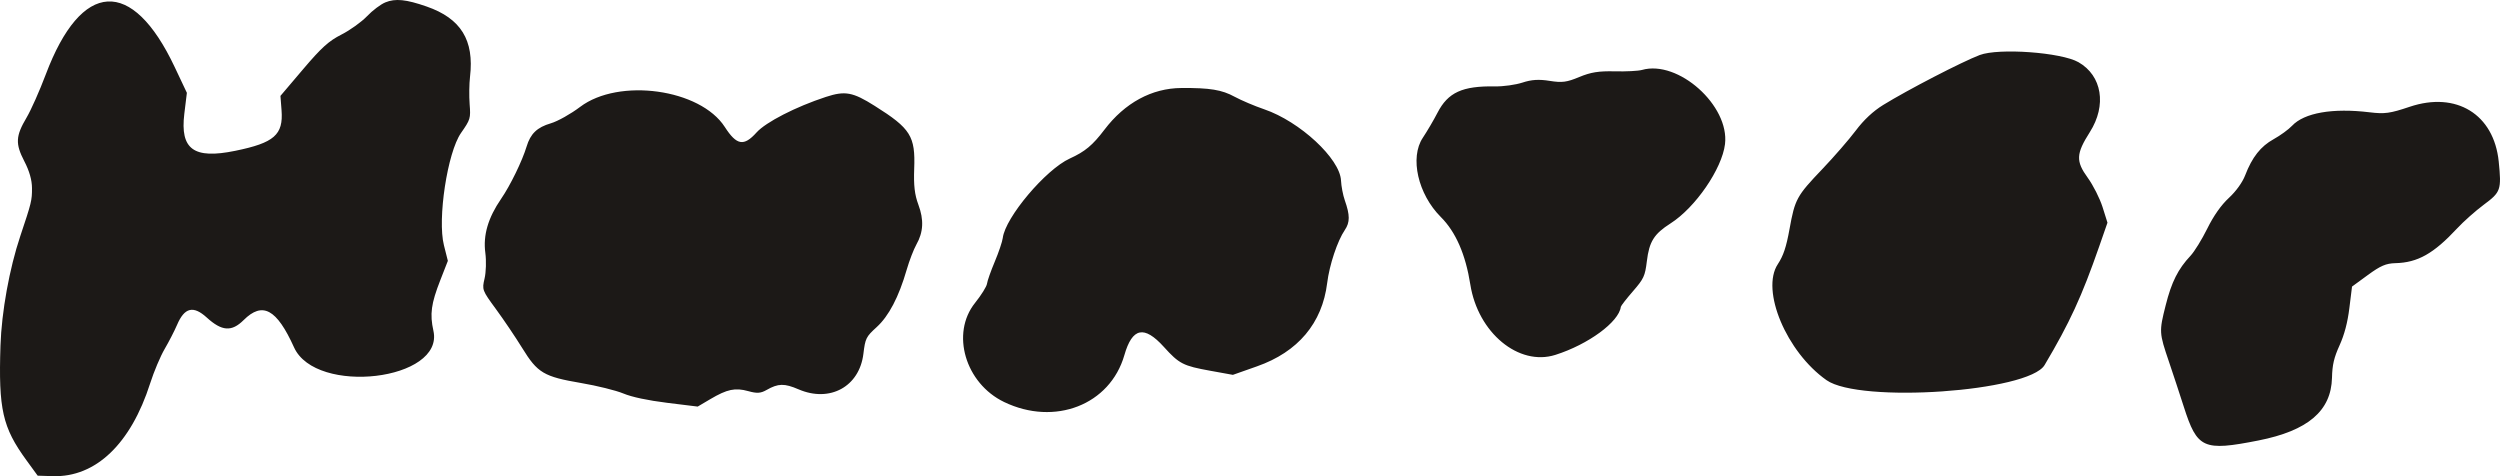 <svg width="84" height="16" viewBox="0 0 84 16" fill="none" xmlns="http://www.w3.org/2000/svg">
<rect width="84" height="16" />
<g id="Landing Page" clip-path="url(#clip0_130_16483)">
<rect width="1440" height="1024" transform="translate(-64 -64)"/>
<path id="IMG_0274 1 (Traced)" fill-rule="evenodd" clip-rule="evenodd" d="M80.965 3.588C80.305 3.81 80.126 3.835 79.618 3.773C78.378 3.623 77.424 3.789 77.012 4.227C76.895 4.351 76.617 4.553 76.395 4.676C75.958 4.917 75.671 5.282 75.436 5.894C75.345 6.13 75.131 6.427 74.889 6.651C74.629 6.892 74.377 7.25 74.164 7.682C73.984 8.046 73.731 8.456 73.602 8.593C73.181 9.042 72.965 9.472 72.767 10.257C72.544 11.141 72.546 11.181 72.877 12.154C73.011 12.55 73.236 13.231 73.375 13.665C73.826 15.075 74.029 15.166 75.884 14.8C77.548 14.471 78.327 13.807 78.355 12.695C78.365 12.257 78.421 12.019 78.609 11.603C78.772 11.243 78.879 10.837 78.939 10.35L79.028 9.629L79.559 9.241C79.987 8.928 80.169 8.85 80.488 8.842C81.234 8.824 81.771 8.521 82.556 7.678C82.774 7.443 83.18 7.083 83.457 6.877C84.028 6.454 84.053 6.38 83.957 5.427C83.795 3.839 82.531 3.062 80.965 3.588ZM66.518 1.849C65.924 2.075 64.104 3.016 63.275 3.527C62.939 3.734 62.623 4.028 62.354 4.387C62.128 4.687 61.624 5.268 61.233 5.678C60.366 6.586 60.311 6.688 60.128 7.696C60.018 8.304 59.922 8.591 59.734 8.877C59.155 9.755 60.026 11.828 61.372 12.774C62.489 13.558 68.163 13.165 68.698 12.266C69.541 10.846 69.946 9.967 70.535 8.275L70.811 7.482L70.645 6.955C70.553 6.665 70.33 6.224 70.149 5.974C69.743 5.415 69.754 5.169 70.219 4.438C70.791 3.538 70.63 2.543 69.837 2.09C69.259 1.759 67.157 1.607 66.518 1.849ZM55.17 2.35C55.048 2.385 54.636 2.406 54.255 2.397C53.719 2.384 53.449 2.427 53.063 2.588C52.641 2.764 52.486 2.784 52.066 2.717C51.704 2.659 51.458 2.675 51.154 2.775C50.925 2.85 50.512 2.908 50.236 2.903C49.136 2.884 48.654 3.104 48.301 3.786C48.174 4.033 47.95 4.413 47.806 4.63C47.363 5.294 47.643 6.523 48.411 7.291C48.914 7.792 49.243 8.547 49.403 9.56C49.658 11.18 51.029 12.314 52.26 11.924C53.366 11.574 54.397 10.817 54.46 10.309C54.465 10.274 54.648 10.038 54.868 9.785C55.231 9.367 55.273 9.276 55.334 8.779C55.414 8.116 55.574 7.861 56.132 7.505C56.966 6.973 57.859 5.673 57.96 4.844C58.117 3.549 56.386 2.003 55.17 2.35ZM39.694 2.957C38.701 2.963 37.794 3.455 37.109 4.358C36.71 4.883 36.458 5.093 35.944 5.327C35.135 5.696 33.777 7.306 33.693 7.996C33.678 8.117 33.558 8.474 33.425 8.79C33.292 9.106 33.174 9.441 33.163 9.534C33.151 9.627 32.971 9.916 32.762 10.177C31.94 11.202 32.432 12.879 33.739 13.508C35.441 14.326 37.299 13.602 37.779 11.932C38.045 11.007 38.443 10.924 39.105 11.655C39.621 12.226 39.753 12.293 40.668 12.458L41.425 12.595L42.235 12.309C43.613 11.825 44.427 10.858 44.593 9.51C44.668 8.901 44.937 8.094 45.186 7.728C45.361 7.47 45.361 7.23 45.185 6.73C45.124 6.556 45.067 6.258 45.058 6.066C45.024 5.332 43.675 4.081 42.477 3.672C42.154 3.562 41.708 3.372 41.484 3.251C41.054 3.016 40.652 2.95 39.694 2.957ZM12.948 0.08C12.791 0.144 12.514 0.353 12.332 0.545C12.149 0.736 11.763 1.014 11.473 1.161C11.045 1.379 10.803 1.597 10.184 2.326L9.423 3.222L9.46 3.705C9.523 4.53 9.214 4.8 7.901 5.068C6.509 5.354 6.048 5.018 6.193 3.823L6.279 3.119L5.87 2.254C4.44 -0.776 2.734 -0.676 1.536 2.506C1.33 3.052 1.041 3.702 0.893 3.951C0.525 4.572 0.512 4.829 0.817 5.418C0.987 5.744 1.074 6.05 1.075 6.32C1.077 6.733 1.058 6.81 0.681 7.934C0.316 9.025 0.053 10.476 0.016 11.613C-0.054 13.75 0.084 14.36 0.885 15.46L1.266 15.983L1.775 15.999C3.214 16.043 4.396 14.915 5.047 12.876C5.171 12.488 5.389 11.97 5.532 11.726C5.675 11.482 5.862 11.118 5.949 10.916C6.199 10.33 6.495 10.258 6.948 10.67C7.456 11.132 7.784 11.154 8.186 10.755C8.821 10.123 9.296 10.38 9.88 11.672C10.615 13.295 14.933 12.783 14.563 11.116C14.438 10.552 14.485 10.204 14.795 9.412L15.048 8.765L14.916 8.241C14.693 7.359 15.033 5.124 15.49 4.468C15.806 4.014 15.817 3.98 15.78 3.503C15.759 3.231 15.765 2.813 15.793 2.575C15.937 1.348 15.486 0.619 14.335 0.219C13.642 -0.022 13.284 -0.058 12.948 0.08ZM27.748 3.257C26.741 3.587 25.732 4.104 25.42 4.451C24.992 4.927 24.753 4.885 24.353 4.266C23.529 2.987 20.796 2.608 19.493 3.591C19.18 3.828 18.737 4.076 18.508 4.143C18.047 4.278 17.825 4.491 17.694 4.923C17.547 5.409 17.144 6.236 16.838 6.68C16.399 7.319 16.228 7.902 16.307 8.495C16.343 8.761 16.331 9.15 16.281 9.36C16.193 9.735 16.2 9.754 16.664 10.386C16.924 10.74 17.321 11.329 17.546 11.693C18.062 12.532 18.271 12.656 19.527 12.87C20.059 12.96 20.697 13.118 20.944 13.221C21.232 13.341 21.763 13.454 22.419 13.535L23.443 13.661L23.868 13.41C24.434 13.076 24.702 13.02 25.142 13.142C25.436 13.224 25.558 13.216 25.757 13.103C26.148 12.88 26.354 12.876 26.832 13.082C27.884 13.534 28.876 12.991 29.01 11.889C29.073 11.369 29.099 11.316 29.454 10.993C29.864 10.62 30.199 9.98 30.465 9.062C30.554 8.756 30.7 8.377 30.789 8.219C31.027 7.799 31.047 7.385 30.857 6.876C30.732 6.542 30.696 6.229 30.717 5.672C30.759 4.574 30.6 4.319 29.391 3.558C28.652 3.092 28.396 3.045 27.748 3.257Z" fill="#1C1917"/>
</g>
<defs>
<clipPath id="clip0_130_16483">
<rect width="1440" height="1024" fill="white" transform="translate(-64 -64)"/>
</clipPath>
</defs>
</svg>
